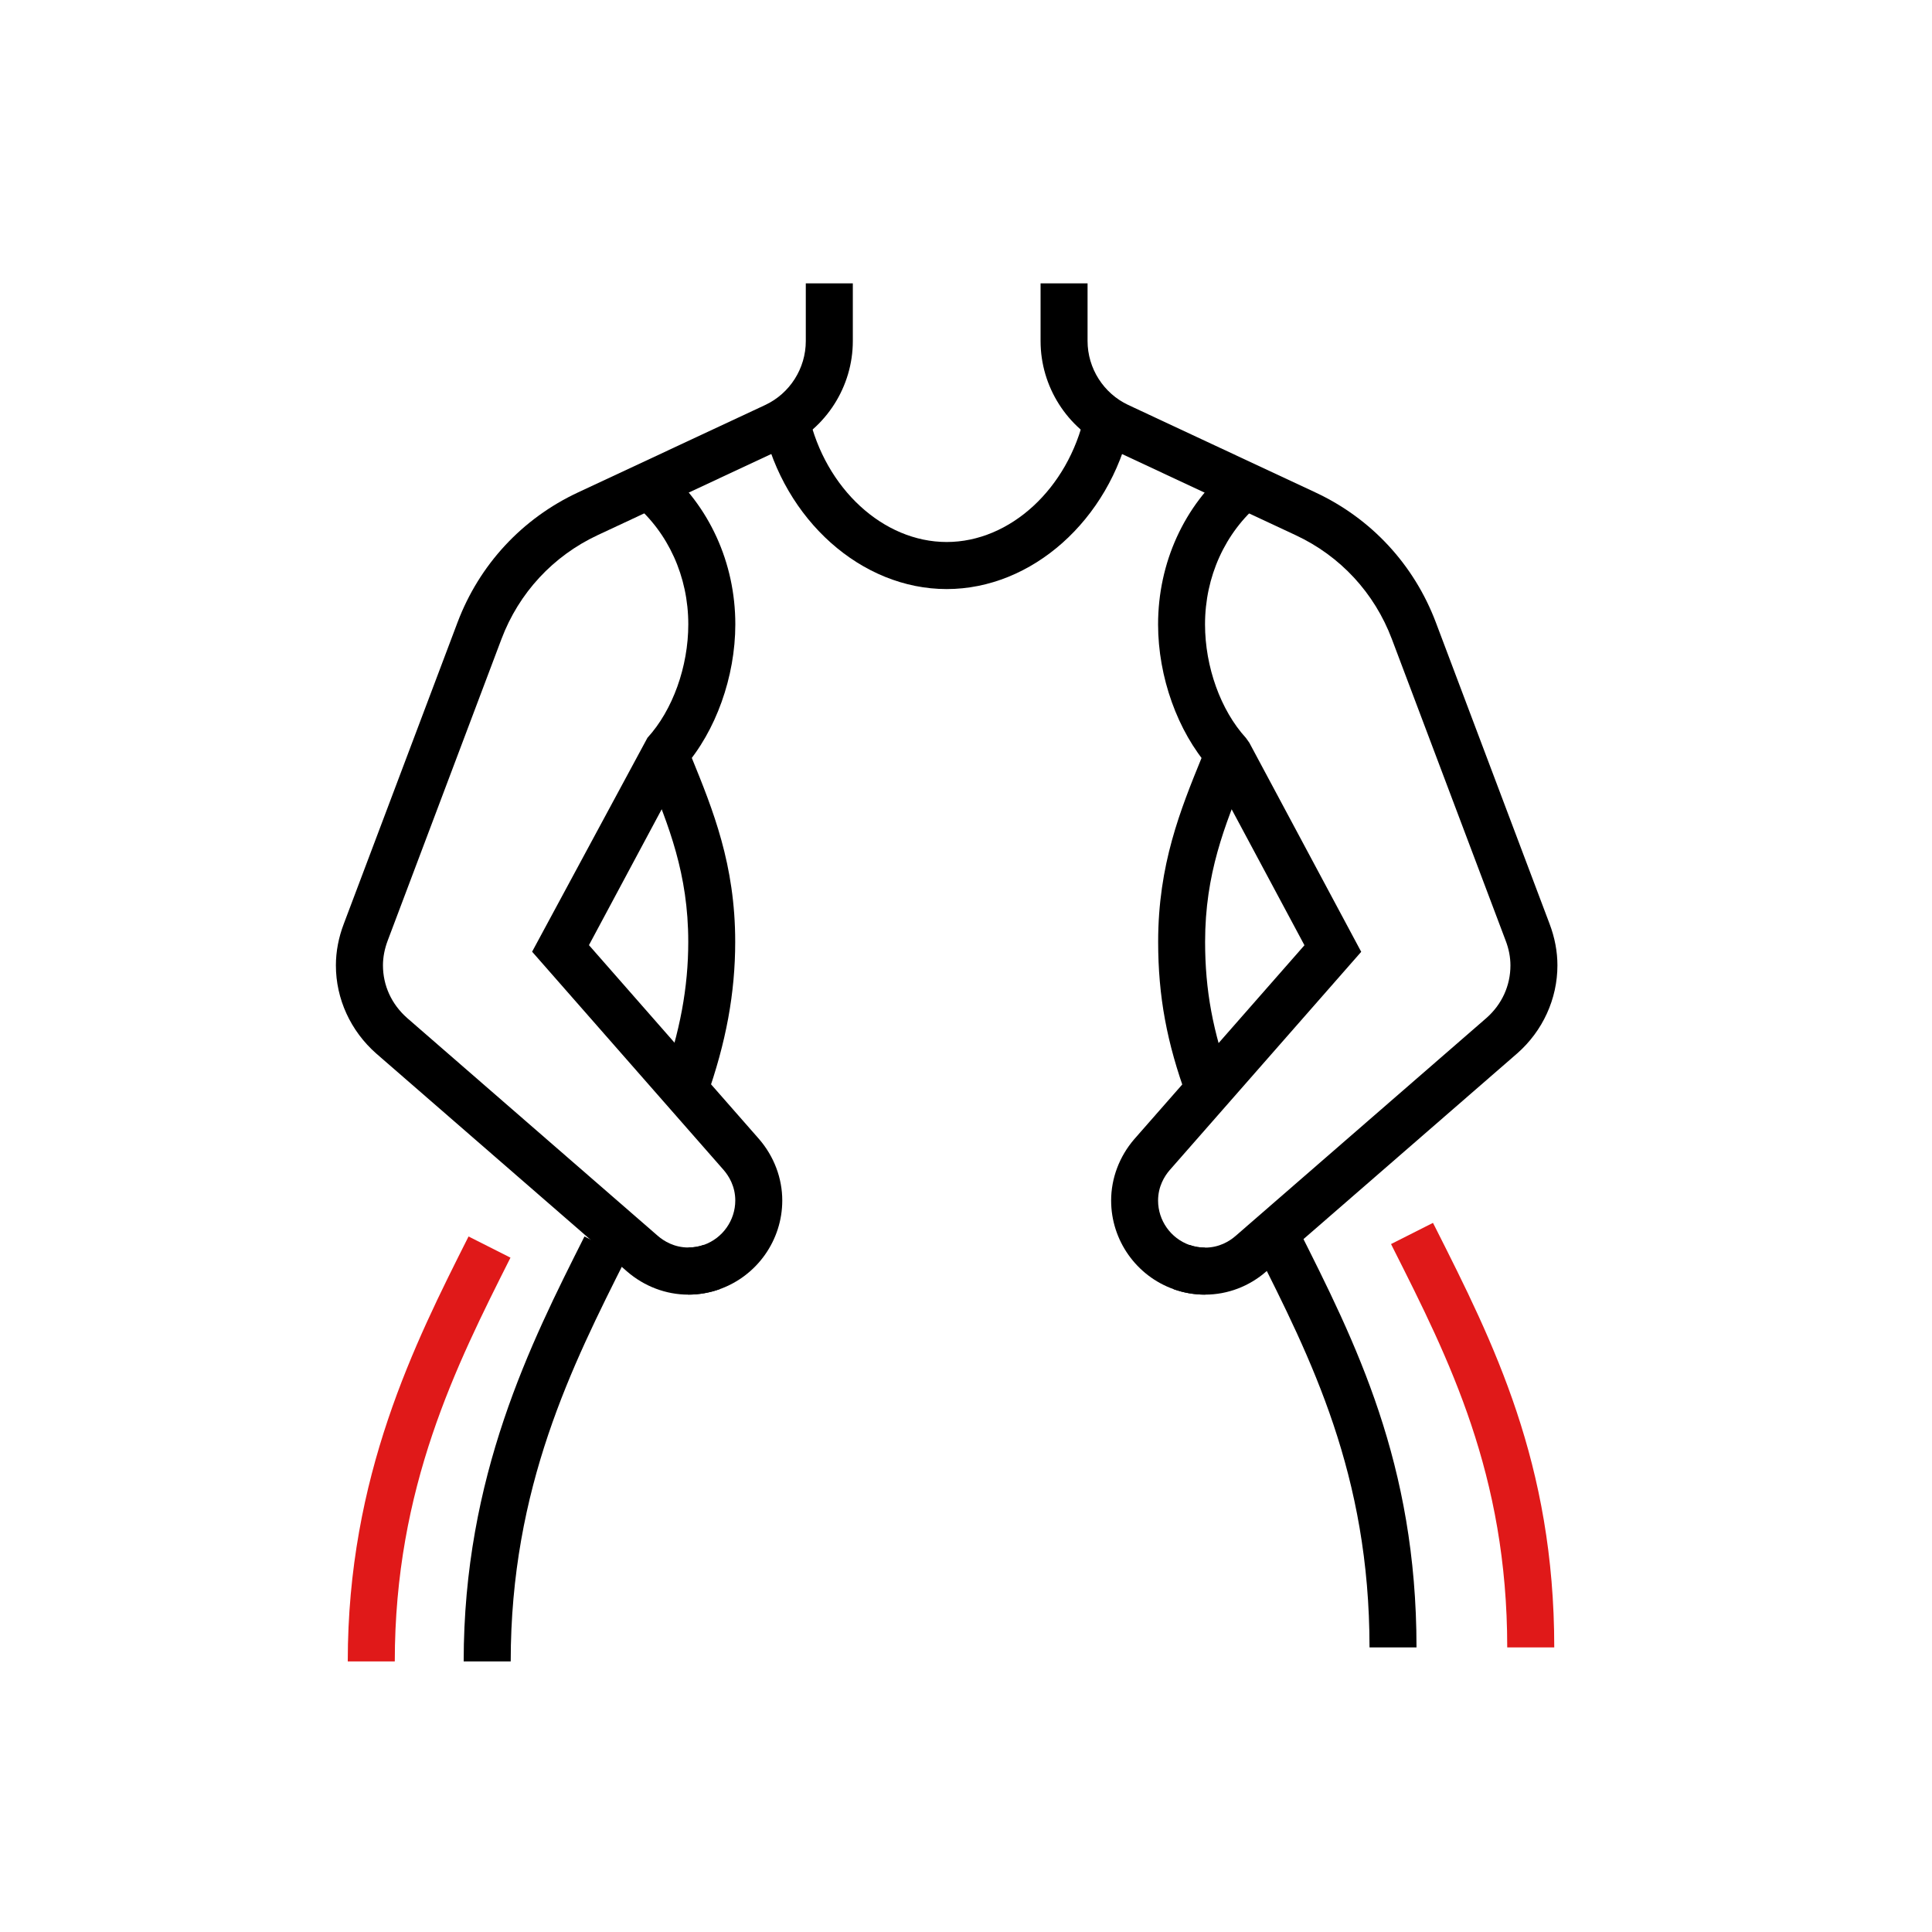 <svg width="50" height="50" viewBox="0 0 50 50" fill="none" xmlns="http://www.w3.org/2000/svg">
<path d="M24.5 15.245C22.297 15.245 20.297 13.464 19.744 11.01L20.93 10.743C21.359 12.646 22.86 14.027 24.5 14.027C26.141 14.027 27.642 12.646 28.07 10.743L29.257 11.01C28.705 13.464 26.705 15.245 24.5 15.245Z" fill="black"/>
<path d="M13.217 42.998H12C12 38.203 13.734 34.764 15.126 32L16.211 32.548C14.809 35.335 13.217 38.493 13.217 42.998Z" fill="black"/>
<path d="M10.217 42.998H9C9 38.203 10.734 34.764 12.126 32L13.211 32.548C11.809 35.335 10.217 38.493 10.217 42.998Z" fill="#E01919"/>
<path d="M18.285 28.405L17.139 27.996C17.598 26.707 17.812 25.557 17.812 24.374C17.812 22.613 17.306 21.369 16.77 20.052L16.641 19.733L17.767 19.277L17.895 19.593C18.452 20.961 19.027 22.375 19.027 24.374C19.027 25.701 18.791 26.981 18.285 28.405Z" fill="black"/>
<path d="M17.812 33.504V32.286C17.951 32.286 18.086 32.264 18.217 32.217C18.702 32.045 19.029 31.582 19.029 31.069C19.029 30.703 18.864 30.436 18.726 30.277L13.771 24.63L16.756 19.094C17.409 18.38 17.813 17.254 17.813 16.157C17.813 14.924 17.296 13.782 16.394 13.026L17.176 12.093C18.353 13.082 19.03 14.563 19.03 16.157C19.03 17.516 18.524 18.925 17.707 19.856L15.242 24.46L19.642 29.476C20.031 29.925 20.245 30.49 20.245 31.069C20.245 32.096 19.594 33.018 18.625 33.364C18.362 33.457 18.089 33.504 17.812 33.504Z" fill="black"/>
<path d="M36.659 42.635H35.443C35.443 38.161 33.941 35.181 32.487 32.301L32.435 32.196L33.521 31.648L33.574 31.751C35.091 34.759 36.659 37.871 36.659 42.635Z" fill="black"/>
<path d="M40.224 42.635H39.007C39.007 38.161 37.505 35.181 36.052 32.301L36 32.196L37.085 31.648L37.138 31.751C38.656 34.759 40.224 37.871 40.224 42.635Z" fill="#E01919"/>
<path d="M30.718 28.41C30.195 26.986 29.973 25.779 29.973 24.374C29.973 22.375 30.548 20.961 31.105 19.593L31.232 19.277L32.359 19.733L32.23 20.052C31.694 21.369 31.188 22.614 31.188 24.374C31.188 25.628 31.389 26.709 31.858 27.99L30.718 28.41Z" fill="black"/>
<path d="M31.188 33.505C30.91 33.505 30.636 33.458 30.376 33.365C29.407 33.021 28.756 32.098 28.756 31.07C28.756 30.493 28.97 29.928 29.355 29.481L33.759 24.463L31.294 19.859C30.477 18.928 29.971 17.519 29.971 16.16C29.971 14.566 30.646 13.083 31.824 12.096L32.605 13.029C31.704 13.786 31.186 14.926 31.186 16.16C31.186 17.257 31.591 18.383 32.244 19.097L32.331 19.219L35.228 24.633L30.271 30.283C30.136 30.439 29.971 30.706 29.971 31.071C29.971 31.585 30.297 32.046 30.783 32.22C30.912 32.267 31.049 32.289 31.188 32.289V33.505Z" fill="black"/>
<path d="M17.813 33.505C17.236 33.505 16.672 33.291 16.226 32.904L9.738 27.266C9.074 26.682 8.693 25.852 8.693 24.985C8.693 24.626 8.762 24.263 8.898 23.907L11.84 16.11C12.404 14.616 13.51 13.421 14.957 12.745L19.802 10.482C20.442 10.183 20.854 9.533 20.854 8.827V7.333H22.071V8.826C22.071 10.003 21.381 11.085 20.317 11.583L15.472 13.847C14.315 14.387 13.429 15.343 12.978 16.538L10.036 24.336C9.953 24.555 9.911 24.772 9.911 24.982C9.911 25.507 10.134 25.991 10.538 26.347L17.023 31.983C17.183 32.121 17.45 32.285 17.814 32.285C17.953 32.285 18.088 32.263 18.218 32.216L18.626 33.363C18.363 33.458 18.09 33.505 17.813 33.505Z" fill="black"/>
<path d="M31.188 33.505C30.91 33.505 30.636 33.458 30.376 33.365L30.783 32.218C30.912 32.265 31.049 32.288 31.188 32.288C31.553 32.288 31.82 32.123 31.978 31.985L38.466 26.348C38.868 25.995 39.09 25.51 39.09 24.985C39.09 24.774 39.049 24.557 38.965 24.34L36.022 16.541C35.571 15.344 34.686 14.388 33.529 13.849L28.684 11.585C27.618 11.088 26.93 10.005 26.93 8.828V7.333H28.146V8.826C28.146 9.532 28.56 10.181 29.198 10.48L34.043 12.744C35.49 13.419 36.596 14.615 37.16 16.109L40.102 23.907C40.237 24.263 40.306 24.625 40.306 24.983C40.306 25.851 39.926 26.682 39.264 27.263L32.773 32.903C32.33 33.292 31.766 33.505 31.188 33.505Z" fill="black"/>
</svg>
